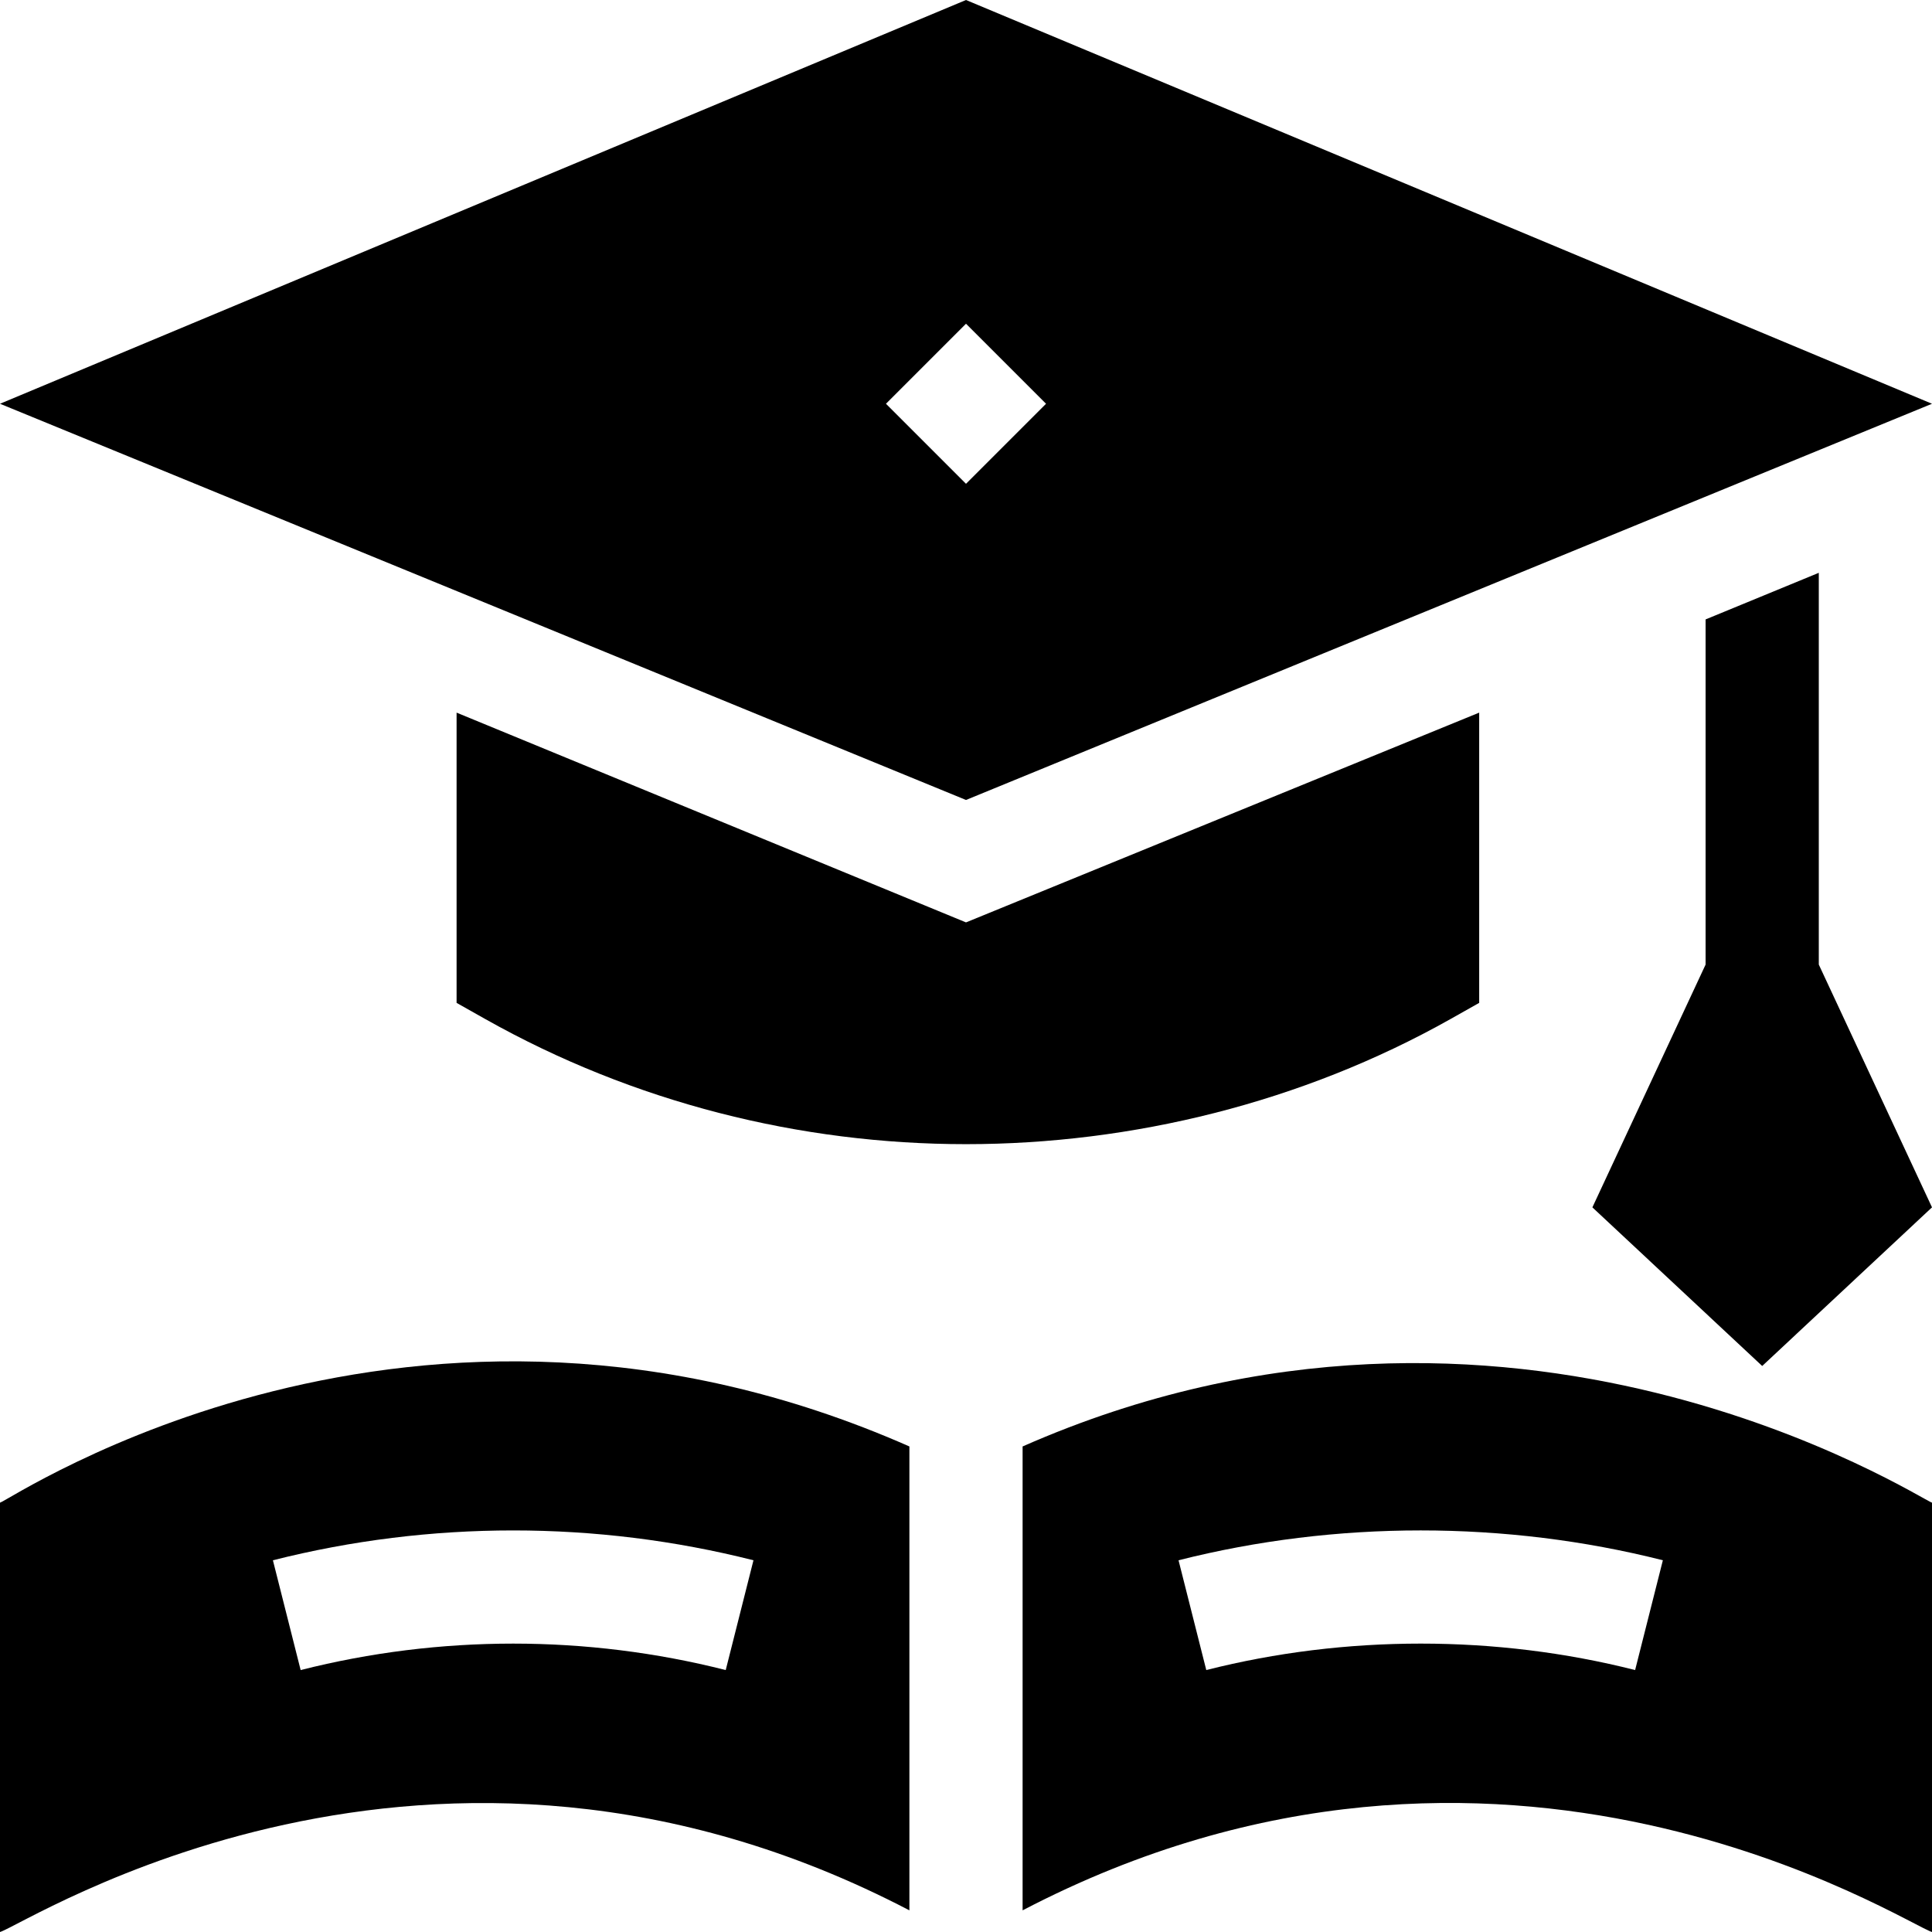 <svg viewBox="0 0 512 512" xmlns="http://www.w3.org/2000/svg"><path d="m0 398.227v113.773c6.883-1.996 114.07-71.984 241-5.738v-122.938c-131.578-57.984-238 14.039-241 14.902zm199.676 15.262-7.352 29.094c-36.855-9.348-75.793-9.348-112.648 0l-7.352-29.094c41.66-10.547 85.691-10.547 127.352 0zm0 0"/><path d="m271 383.324v122.938c126.977-66.281 234.004 3.711 241 5.738v-113.773c-3.09-.887-111.809-71.82-241-14.902zm162.324 59.258c-36.855-9.348-76.793-9.348-113.648 0l-7.352-29.094c41.66-10.547 86.691-10.547 128.352 0zm0 0"/><path d="m0 107 256 105 256-105-256-107zm256 21.211-21.211-21.211 21.211-21.211 21.211 21.211zm0 0"/><path d="m482 151.801-30 12.352v91.469l-30 64.34 45 42.039 45-42.039-30-64.34zm0 0"/><path d="m392 265.773v-76.918l-136 55.59-135-55.59v76.918l7.645 4.309c39.273 22.09 83.32 33.133 127.355 33.133s89.082-11.043 128.355-33.133zm0 0"/></svg>